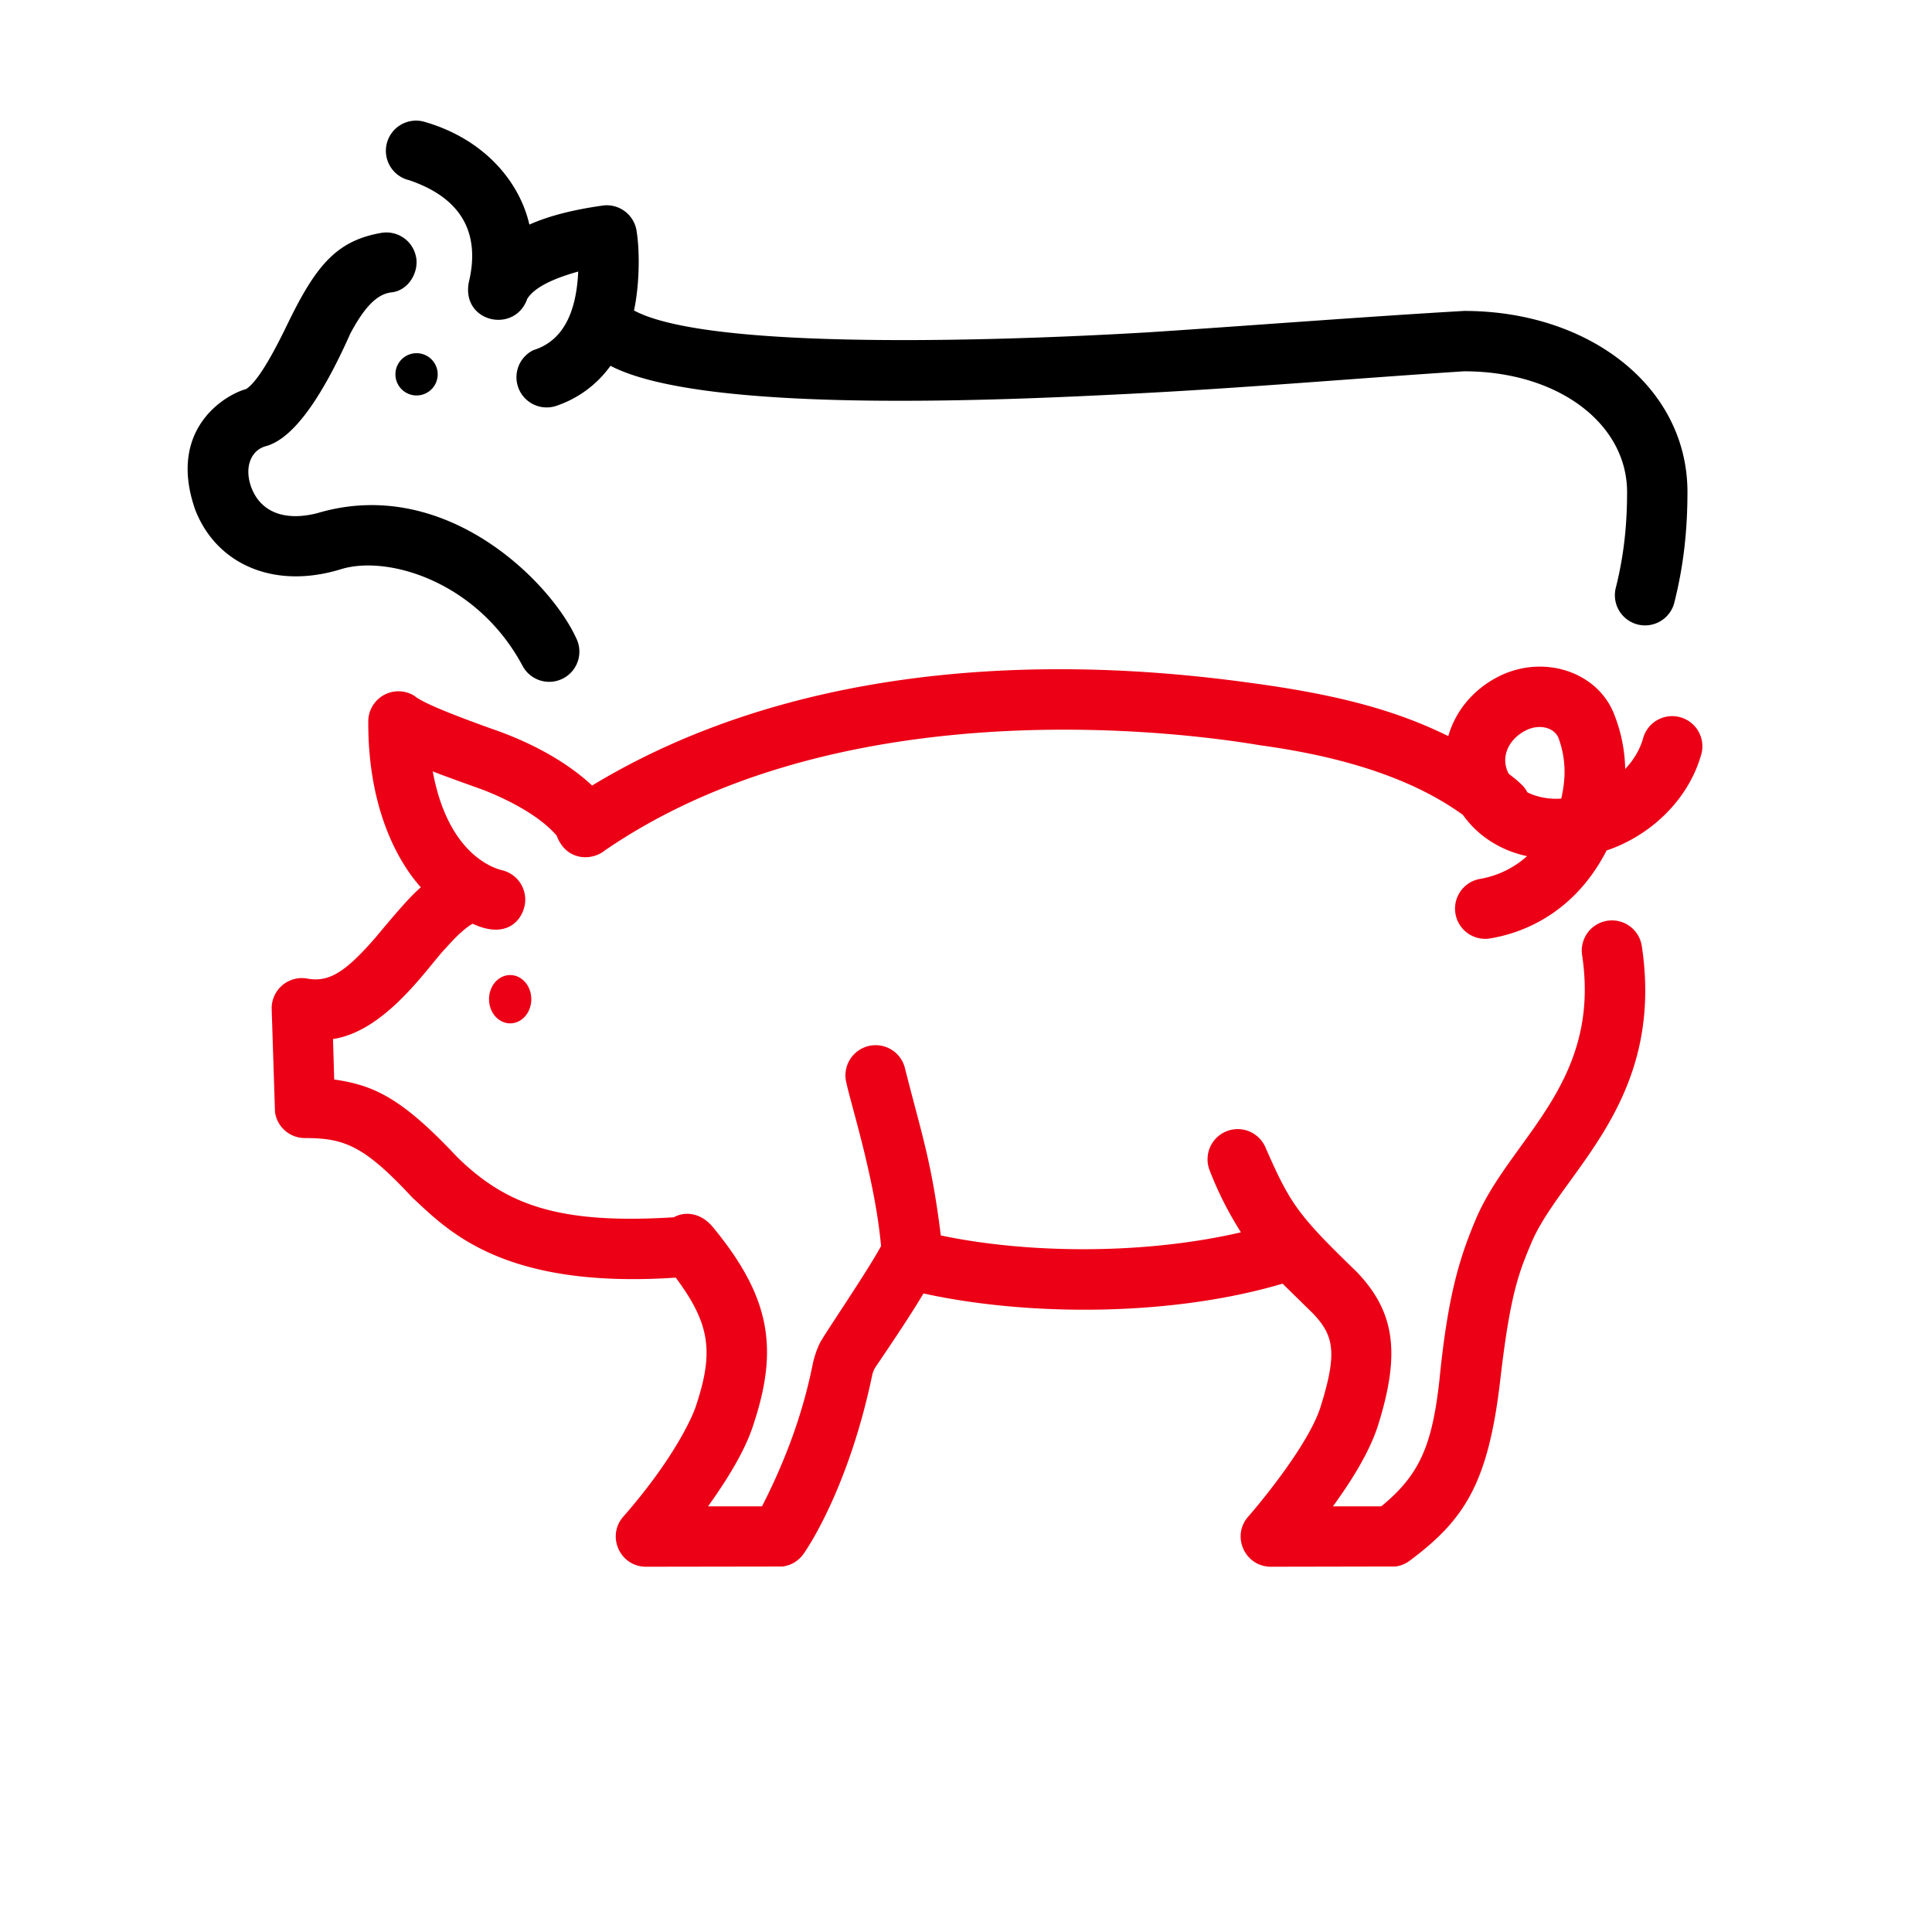 <svg id="icon" height="64" viewBox="0 0 64 64" width="64" xmlns="http://www.w3.org/2000/svg"><g fill="none" fill-rule="evenodd" transform="translate(6.216 4)"><path d="m7.57 4.529c.087.505-.262 1.096-.815 1.156-.445.05-.866.422-1.368 1.369-.99 2.224-1.913 3.463-2.77 3.719-.527.126-.759.722-.5 1.392.289.747 1.03 1.126 2.178.834 4.25-1.267 7.734 2.296 8.571 4.13a1 1 0 0 1 -1.764.942c-1.492-2.805-4.472-3.696-6.024-3.215-2.25.692-4.138-.189-4.827-1.97-.933-2.663.983-3.807 1.683-3.997.314-.192.764-.894 1.35-2.105.954-1.977 1.634-2.809 3.129-3.069a1 1 0 0 1 1.156.814zm.013 3.171a.7.7 0 1 1 0 1.4.7.7 0 0 1 0-1.4zm3.67-1.81c-.402 1.175-2.18.799-1.942-.526.33-1.356.027-2.713-1.97-3.394a1 1 0 1 1 .485-1.94c2.068.59 3.19 2.062 3.494 3.41.637-.285 1.458-.497 2.464-.635a1 1 0 0 1 1.087.84c.12.753.085 1.855-.085 2.64 2.923 1.574 15.676.801 17.044.723 3.216-.21 7.182-.519 10.453-.708 4.143 0 7.4 2.513 7.4 6 0 1.278-.129 2.44-.43 3.643a1 1 0 1 1 -1.94-.485c.259-1.037.37-2.036.37-3.158 0-2.252-2.264-4-5.4-4-3.48.224-7.275.556-11.163.75-3.888.195-13.998.692-17.113-.932a3.628 3.628 0 0 1 -1.797 1.327 1 1 0 0 1 -.76-1.845c.927-.285 1.423-1.153 1.488-2.604-.9.25-1.462.549-1.683.895z" fill="#282D37" style="fill: currentColor;fill: currentColor" fill-rule="nonzero"/><path d="m47.267 19.692a5.18 5.18 0 0 1 .354 1.782c.3-.321.501-.672.603-1.053a1 1 0 0 1 1.92.558c-.44 1.566-1.74 2.726-3.14 3.194-1.238 2.418-3.302 2.816-3.846 2.912a1 1 0 1 1 -.348-1.97 3.114 3.114 0 0 0 1.559-.754c-.886-.188-1.64-.679-2.123-1.366-1.469-1.06-3.582-1.877-6.712-2.306-3.738-.628-14.29-1.612-21.715 3.484-.427.35-1.276.361-1.595-.492-.695-.813-2.061-1.372-2.461-1.525-1.043-.373-1.59-.575-1.644-.605.546 2.98 2.281 3.27 2.347 3.29a1 1 0 0 1 .677 1.241c-.155.53-.697.99-1.703.517-.233.132-.515.387-.886.804-.572.585-1.969 2.752-3.739 3.016l.04 1.341c1.343.191 2.264.643 4.065 2.56 1.623 1.597 3.367 2.243 7.184 2.004.402-.22.913-.13 1.289.318 1.922 2.33 2.187 4.033 1.346 6.557-.226.72-.725 1.62-1.5 2.701h1.787c.808-1.577 1.367-3.142 1.677-4.696a3.08 3.08 0 0 1 .24-.713c.11-.235 1.58-2.38 2.027-3.214-.195-2.183-.993-4.668-1.15-5.414a1 1 0 0 1 1.929-.526c.561 2.227.894 3.115 1.2 5.588 2.852.602 6.702.65 9.943-.103a11.553 11.553 0 0 1 -1.039-2.057 1 1 0 0 1 1.862-.73c.811 1.846 1.062 2.212 3.017 4.102 1.232 1.298 1.466 2.632.707 5.062-.235.75-.735 1.65-1.5 2.701h1.601c1.25-1.026 1.68-1.98 1.923-4.148.27-2.724.632-3.996 1.198-5.336 1.121-2.69 4.172-4.487 3.534-8.768a1 1 0 1 1 1.978-.295c.775 5.204-2.693 7.498-3.668 9.836-.423 1.002-.7 1.732-1.022 4.515-.399 3.46-1.202 4.649-2.999 5.996a1 1 0 0 1 -.471.192l-4.129.008c-.86 0-1.318-1.012-.753-1.658.566-.647 2.034-2.474 2.399-3.64.554-1.773.453-2.35-.248-3.088l-1.011-.991c-3.76 1.113-8.513 1.07-11.895.324-.63 1.054-1.594 2.433-1.624 2.496a1.13 1.13 0 0 0 -.068.178c-.79 3.8-2.184 5.82-2.29 5.965a1 1 0 0 1 -.69.407l-4.52.007c-.86 0-1.318-1.012-.753-1.658 1.7-1.942 2.308-3.35 2.404-3.658.597-1.79.482-2.717-.666-4.261-5.796.391-7.6-1.621-8.724-2.65-1.596-1.72-2.251-1.973-3.561-1.973a1 1 0 0 1 -.99-.856l-.11-3.413a1 1 0 0 1 1.182-1.014c.719.133 1.275-.22 2.295-1.404.97-1.167 1.202-1.384 1.463-1.622-.524-.578-1.765-2.298-1.74-5.532a1 1 0 0 1 1.531-.806c.225.197 1.09.565 2.596 1.102 1.89.655 2.905 1.507 3.287 1.867 6.348-3.846 14.361-4.434 21.78-3.405 3.123.415 4.971.975 6.583 1.768.234-.827.83-1.556 1.676-1.98 1.487-.743 3.29-.153 3.83 1.287zm-36.583 8.608c.387 0 .7.358.7.8s-.313.8-.7.8-.7-.358-.7-.8.313-.8.7-.8zm33.647-8.105c-.567.283-.863.887-.569 1.437.13.103.533.396.612.611.293.152.705.242 1.128.212.15-.642.165-1.284-.076-1.967-.108-.36-.61-.536-1.095-.293z" fill="#EC0016" style="fill:#EC0016;fill: #EC0016"/></g></svg>
